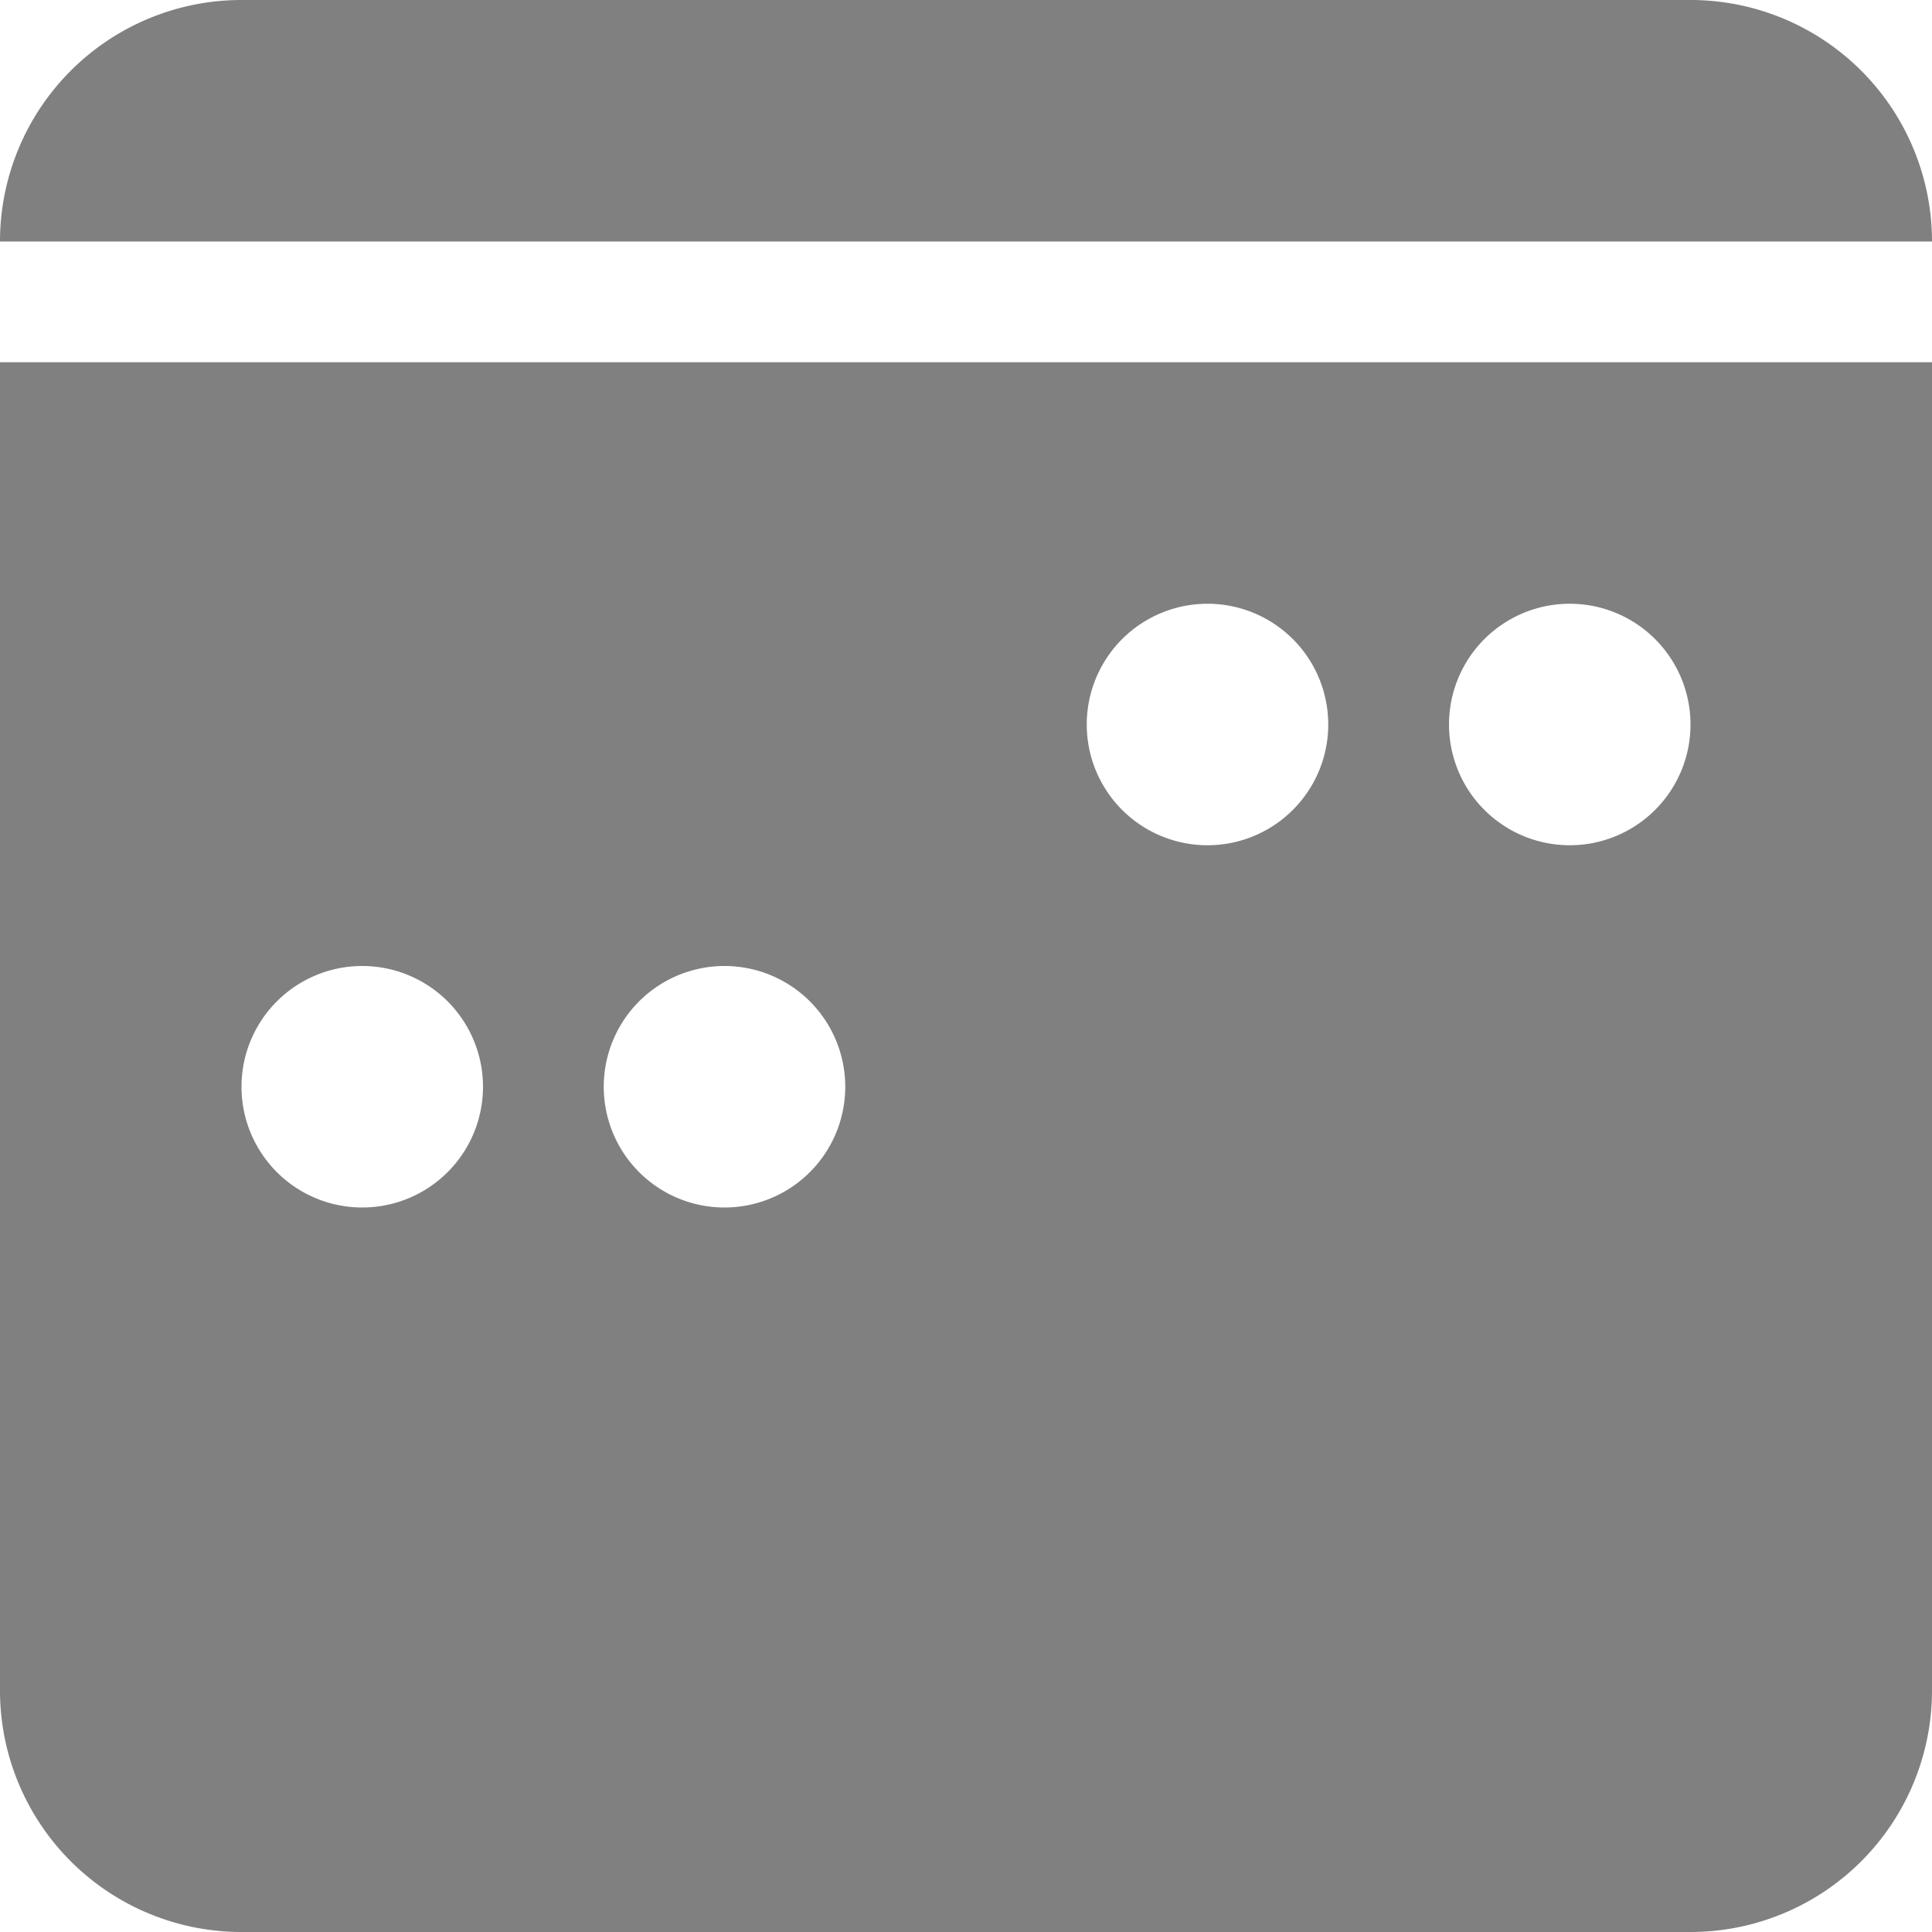 <svg xmlns="http://www.w3.org/2000/svg" width="64" height="64" fill="gray" class="bi bi-calendar3-week-fill" viewBox="0 0 16 16">
  <path fill-rule="evenodd" d="M2 0a2 2 0 0 0-2 2h16a2 2 0 0 0-2-2zM0 14V3h16v11a2 2 0 0 1-2 2H2a2 2 0 0 1-2-2m12-8a1 1 0 1 0 2 0 1 1 0 0 0-2 0M5 9a1 1 0 1 0 2 0 1 1 0 0 0-2 0m5-2a1 1 0 1 1 0-2 1 1 0 0 1 0 2M2 9a1 1 0 1 0 2 0 1 1 0 0 0-2 0"/>
</svg>